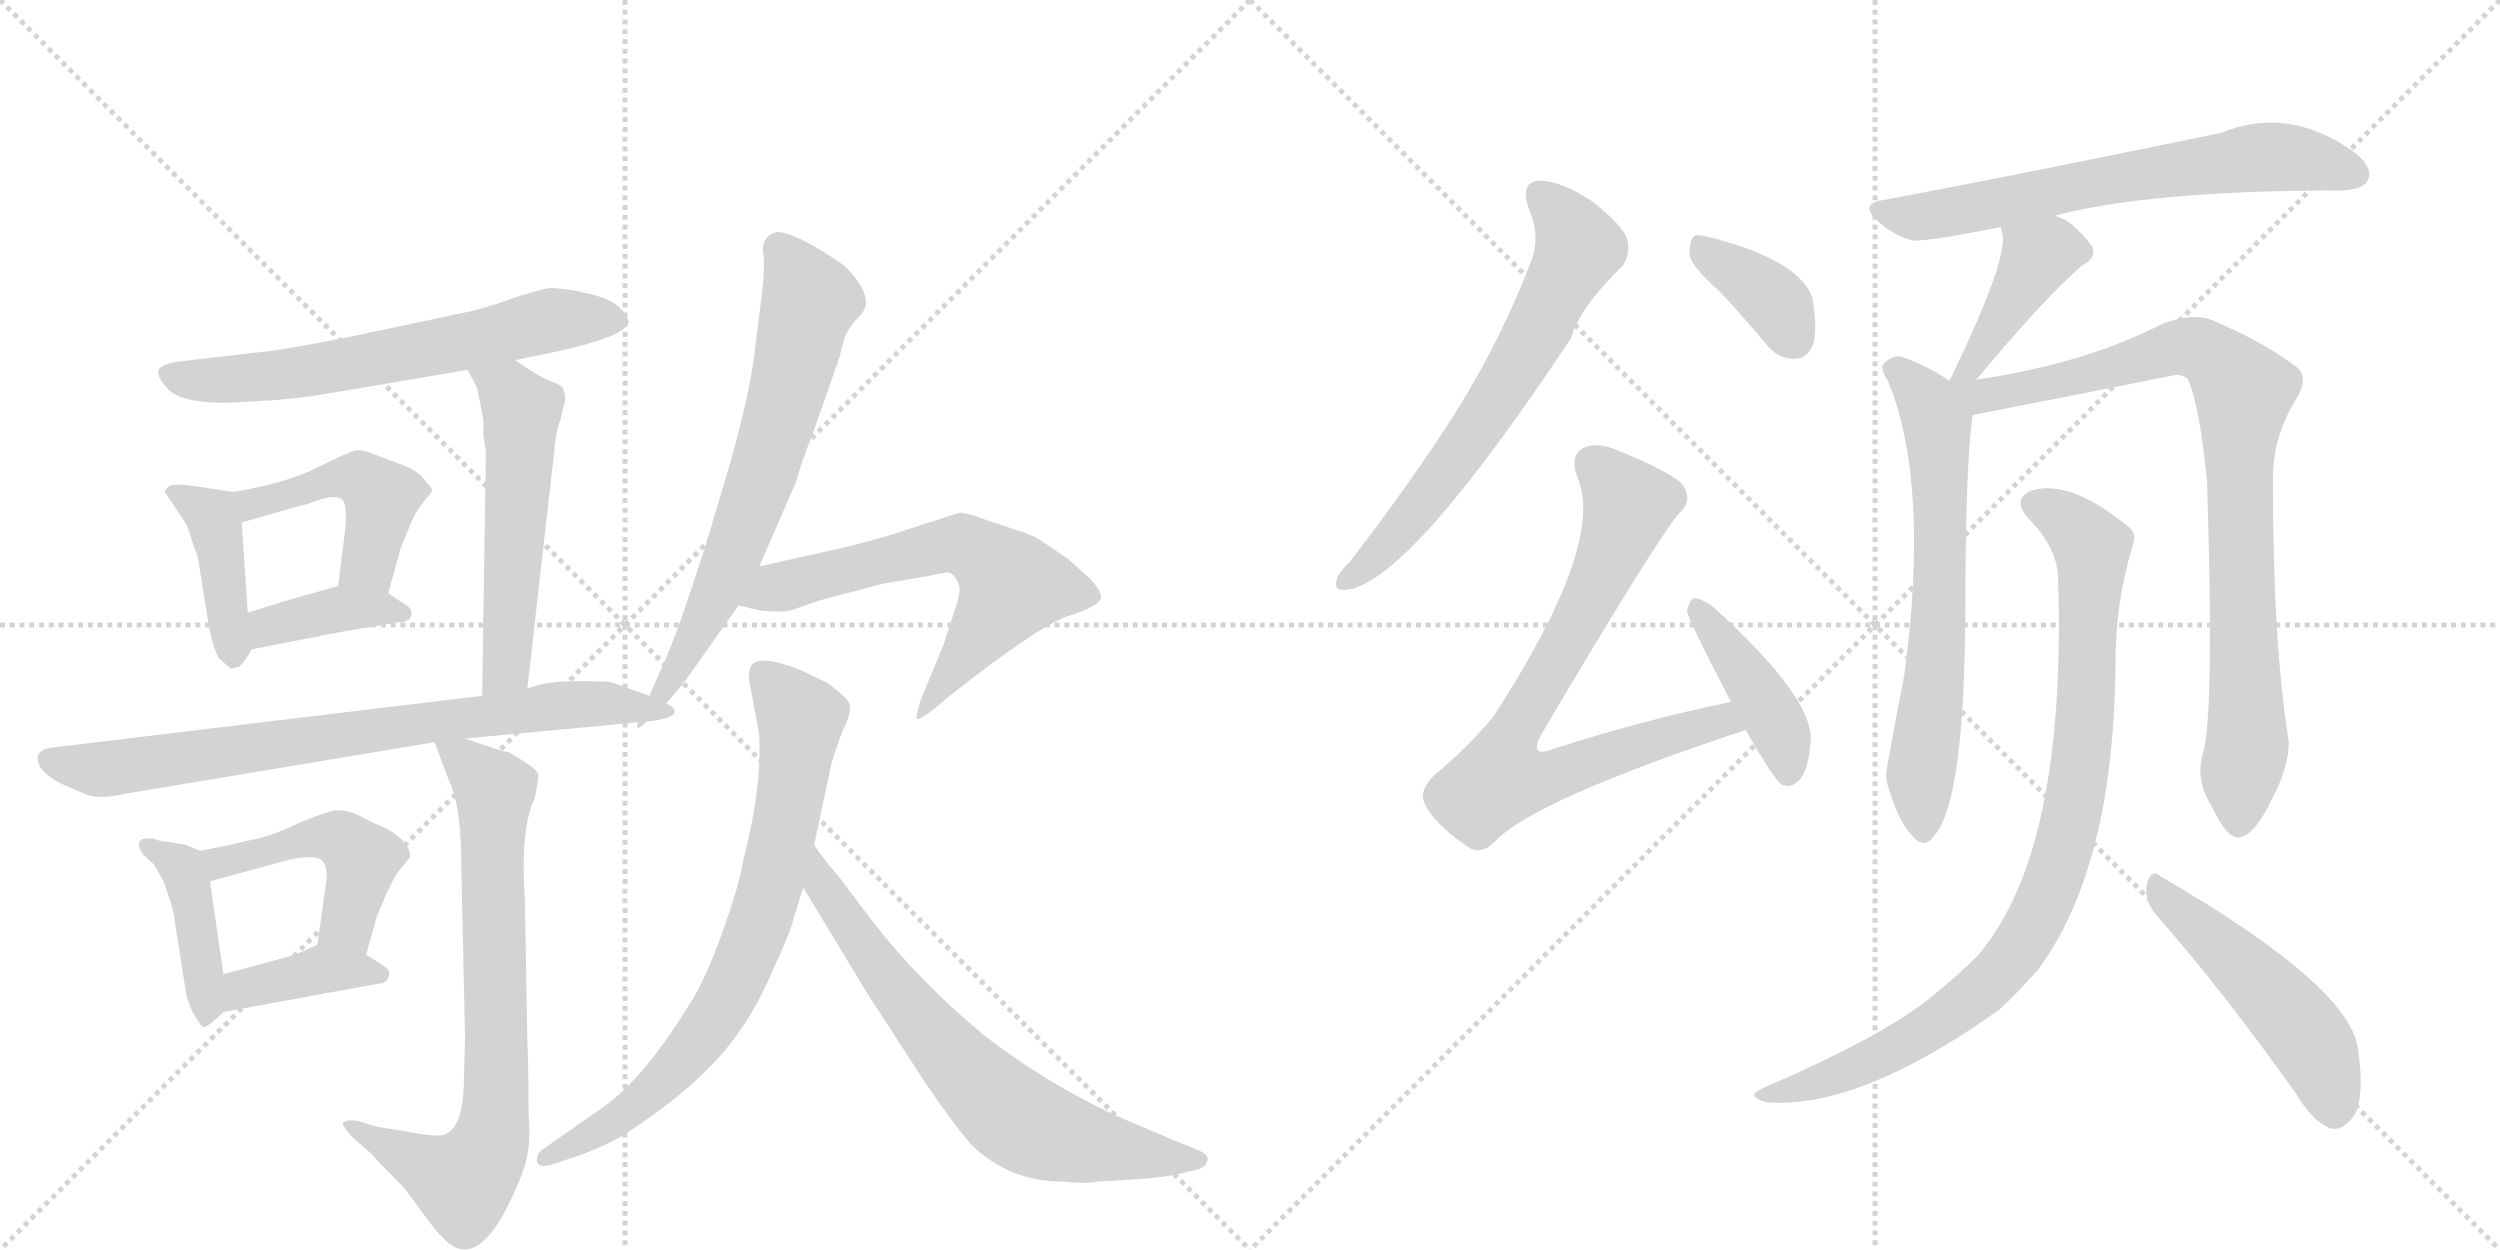 <svg version="1.1" viewBox="0 0 2048 1024" xmlns="http://www.w3.org/2000/svg">
  <g stroke="lightgray" stroke-dasharray="1,1" stroke-width="1" transform="scale(4, 4)">
    <line x1="0" y1="0" x2="256" y2="256"></line>
    <line x1="256" y1="0" x2="0" y2="256"></line>
    <line x1="128" y1="0" x2="128" y2="256"></line>
    <line x1="0" y1="128" x2="256" y2="128"></line>
    <line x1="256" y1="0" x2="512" y2="256"></line>
    <line x1="512" y1="0" x2="256" y2="256"></line>
    <line x1="384" y1="0" x2="384" y2="256"></line>
    <line x1="256" y1="128" x2="512" y2="128"></line>
  </g>
<g transform="scale(1, -1) translate(0, -850)">
   <style type="text/css">
    @keyframes keyframes0 {
      from {
       stroke: black;
       stroke-dashoffset: 634;
       stroke-width: 128;
       }
       67% {
       animation-timing-function: step-end;
       stroke: black;
       stroke-dashoffset: 0;
       stroke-width: 128;
       }
       to {
       stroke: black;
       stroke-width: 1024;
       }
       }
       #make-me-a-hanzi-animation-0 {
         animation: keyframes0 0.766s both;
         animation-delay: 0s;
         animation-timing-function: linear;
       }
    @keyframes keyframes1 {
      from {
       stroke: black;
       stroke-dashoffset: 409;
       stroke-width: 128;
       }
       57% {
       animation-timing-function: step-end;
       stroke: black;
       stroke-dashoffset: 0;
       stroke-width: 128;
       }
       to {
       stroke: black;
       stroke-width: 1024;
       }
       }
       #make-me-a-hanzi-animation-1 {
         animation: keyframes1 0.583s both;
         animation-delay: 0.766s;
         animation-timing-function: linear;
       }
    @keyframes keyframes2 {
      from {
       stroke: black;
       stroke-dashoffset: 455;
       stroke-width: 128;
       }
       60% {
       animation-timing-function: step-end;
       stroke: black;
       stroke-dashoffset: 0;
       stroke-width: 128;
       }
       to {
       stroke: black;
       stroke-width: 1024;
       }
       }
       #make-me-a-hanzi-animation-2 {
         animation: keyframes2 0.62s both;
         animation-delay: 1.349s;
         animation-timing-function: linear;
       }
    @keyframes keyframes3 {
      from {
       stroke: black;
       stroke-dashoffset: 380;
       stroke-width: 128;
       }
       55% {
       animation-timing-function: step-end;
       stroke: black;
       stroke-dashoffset: 0;
       stroke-width: 128;
       }
       to {
       stroke: black;
       stroke-width: 1024;
       }
       }
       #make-me-a-hanzi-animation-3 {
         animation: keyframes3 0.559s both;
         animation-delay: 1.969s;
         animation-timing-function: linear;
       }
    @keyframes keyframes4 {
      from {
       stroke: black;
       stroke-dashoffset: 537;
       stroke-width: 128;
       }
       64% {
       animation-timing-function: step-end;
       stroke: black;
       stroke-dashoffset: 0;
       stroke-width: 128;
       }
       to {
       stroke: black;
       stroke-width: 1024;
       }
       }
       #make-me-a-hanzi-animation-4 {
         animation: keyframes4 0.687s both;
         animation-delay: 2.528s;
         animation-timing-function: linear;
       }
    @keyframes keyframes5 {
      from {
       stroke: black;
       stroke-dashoffset: 745;
       stroke-width: 128;
       }
       71% {
       animation-timing-function: step-end;
       stroke: black;
       stroke-dashoffset: 0;
       stroke-width: 128;
       }
       to {
       stroke: black;
       stroke-width: 1024;
       }
       }
       #make-me-a-hanzi-animation-5 {
         animation: keyframes5 0.856s both;
         animation-delay: 3.215s;
         animation-timing-function: linear;
       }
    @keyframes keyframes6 {
      from {
       stroke: black;
       stroke-dashoffset: 415;
       stroke-width: 128;
       }
       57% {
       animation-timing-function: step-end;
       stroke: black;
       stroke-dashoffset: 0;
       stroke-width: 128;
       }
       to {
       stroke: black;
       stroke-width: 1024;
       }
       }
       #make-me-a-hanzi-animation-6 {
         animation: keyframes6 0.588s both;
         animation-delay: 4.072s;
         animation-timing-function: linear;
       }
    @keyframes keyframes7 {
      from {
       stroke: black;
       stroke-dashoffset: 467;
       stroke-width: 128;
       }
       60% {
       animation-timing-function: step-end;
       stroke: black;
       stroke-dashoffset: 0;
       stroke-width: 128;
       }
       to {
       stroke: black;
       stroke-width: 1024;
       }
       }
       #make-me-a-hanzi-animation-7 {
         animation: keyframes7 0.63s both;
         animation-delay: 4.659s;
         animation-timing-function: linear;
       }
    @keyframes keyframes8 {
      from {
       stroke: black;
       stroke-dashoffset: 385;
       stroke-width: 128;
       }
       56% {
       animation-timing-function: step-end;
       stroke: black;
       stroke-dashoffset: 0;
       stroke-width: 128;
       }
       to {
       stroke: black;
       stroke-width: 1024;
       }
       }
       #make-me-a-hanzi-animation-8 {
         animation: keyframes8 0.563s both;
         animation-delay: 5.289s;
         animation-timing-function: linear;
       }
    @keyframes keyframes9 {
      from {
       stroke: black;
       stroke-dashoffset: 741;
       stroke-width: 128;
       }
       71% {
       animation-timing-function: step-end;
       stroke: black;
       stroke-dashoffset: 0;
       stroke-width: 128;
       }
       to {
       stroke: black;
       stroke-width: 1024;
       }
       }
       #make-me-a-hanzi-animation-9 {
         animation: keyframes9 0.853s both;
         animation-delay: 5.853s;
         animation-timing-function: linear;
       }
    @keyframes keyframes10 {
      from {
       stroke: black;
       stroke-dashoffset: 671;
       stroke-width: 128;
       }
       69% {
       animation-timing-function: step-end;
       stroke: black;
       stroke-dashoffset: 0;
       stroke-width: 128;
       }
       to {
       stroke: black;
       stroke-width: 1024;
       }
       }
       #make-me-a-hanzi-animation-10 {
         animation: keyframes10 0.796s both;
         animation-delay: 6.706s;
         animation-timing-function: linear;
       }
    @keyframes keyframes11 {
      from {
       stroke: black;
       stroke-dashoffset: 616;
       stroke-width: 128;
       }
       67% {
       animation-timing-function: step-end;
       stroke: black;
       stroke-dashoffset: 0;
       stroke-width: 128;
       }
       to {
       stroke: black;
       stroke-width: 1024;
       }
       }
       #make-me-a-hanzi-animation-11 {
         animation: keyframes11 0.751s both;
         animation-delay: 7.502s;
         animation-timing-function: linear;
       }
    @keyframes keyframes12 {
      from {
       stroke: black;
       stroke-dashoffset: 744;
       stroke-width: 128;
       }
       71% {
       animation-timing-function: step-end;
       stroke: black;
       stroke-dashoffset: 0;
       stroke-width: 128;
       }
       to {
       stroke: black;
       stroke-width: 1024;
       }
       }
       #make-me-a-hanzi-animation-12 {
         animation: keyframes12 0.855s both;
         animation-delay: 8.253s;
         animation-timing-function: linear;
       }
    @keyframes keyframes13 {
      from {
       stroke: black;
       stroke-dashoffset: 680;
       stroke-width: 128;
       }
       69% {
       animation-timing-function: step-end;
       stroke: black;
       stroke-dashoffset: 0;
       stroke-width: 128;
       }
       to {
       stroke: black;
       stroke-width: 1024;
       }
       }
       #make-me-a-hanzi-animation-13 {
         animation: keyframes13 0.803s both;
         animation-delay: 9.109s;
         animation-timing-function: linear;
       }
    @keyframes keyframes14 {
      from {
       stroke: black;
       stroke-dashoffset: 645;
       stroke-width: 128;
       }
       68% {
       animation-timing-function: step-end;
       stroke: black;
       stroke-dashoffset: 0;
       stroke-width: 128;
       }
       to {
       stroke: black;
       stroke-width: 1024;
       }
       }
       #make-me-a-hanzi-animation-14 {
         animation: keyframes14 0.775s both;
         animation-delay: 9.912s;
         animation-timing-function: linear;
       }
    @keyframes keyframes15 {
      from {
       stroke: black;
       stroke-dashoffset: 368;
       stroke-width: 128;
       }
       55% {
       animation-timing-function: step-end;
       stroke: black;
       stroke-dashoffset: 0;
       stroke-width: 128;
       }
       to {
       stroke: black;
       stroke-width: 1024;
       }
       }
       #make-me-a-hanzi-animation-15 {
         animation: keyframes15 0.549s both;
         animation-delay: 10.687s;
         animation-timing-function: linear;
       }
    @keyframes keyframes16 {
      from {
       stroke: black;
       stroke-dashoffset: 746;
       stroke-width: 128;
       }
       71% {
       animation-timing-function: step-end;
       stroke: black;
       stroke-dashoffset: 0;
       stroke-width: 128;
       }
       to {
       stroke: black;
       stroke-width: 1024;
       }
       }
       #make-me-a-hanzi-animation-16 {
         animation: keyframes16 0.857s both;
         animation-delay: 11.236s;
         animation-timing-function: linear;
       }
    @keyframes keyframes17 {
      from {
       stroke: black;
       stroke-dashoffset: 412;
       stroke-width: 128;
       }
       57% {
       animation-timing-function: step-end;
       stroke: black;
       stroke-dashoffset: 0;
       stroke-width: 128;
       }
       to {
       stroke: black;
       stroke-width: 1024;
       }
       }
       #make-me-a-hanzi-animation-17 {
         animation: keyframes17 0.585s both;
         animation-delay: 12.093s;
         animation-timing-function: linear;
       }
    @keyframes keyframes18 {
      from {
       stroke: black;
       stroke-dashoffset: 652;
       stroke-width: 128;
       }
       68% {
       animation-timing-function: step-end;
       stroke: black;
       stroke-dashoffset: 0;
       stroke-width: 128;
       }
       to {
       stroke: black;
       stroke-width: 1024;
       }
       }
       #make-me-a-hanzi-animation-18 {
         animation: keyframes18 0.781s both;
         animation-delay: 12.679s;
         animation-timing-function: linear;
       }
    @keyframes keyframes19 {
      from {
       stroke: black;
       stroke-dashoffset: 397;
       stroke-width: 128;
       }
       56% {
       animation-timing-function: step-end;
       stroke: black;
       stroke-dashoffset: 0;
       stroke-width: 128;
       }
       to {
       stroke: black;
       stroke-width: 1024;
       }
       }
       #make-me-a-hanzi-animation-19 {
         animation: keyframes19 0.573s both;
         animation-delay: 13.459s;
         animation-timing-function: linear;
       }
    @keyframes keyframes20 {
      from {
       stroke: black;
       stroke-dashoffset: 646;
       stroke-width: 128;
       }
       68% {
       animation-timing-function: step-end;
       stroke: black;
       stroke-dashoffset: 0;
       stroke-width: 128;
       }
       to {
       stroke: black;
       stroke-width: 1024;
       }
       }
       #make-me-a-hanzi-animation-20 {
         animation: keyframes20 0.776s both;
         animation-delay: 14.032s;
         animation-timing-function: linear;
       }
    @keyframes keyframes21 {
      from {
       stroke: black;
       stroke-dashoffset: 868;
       stroke-width: 128;
       }
       74% {
       animation-timing-function: step-end;
       stroke: black;
       stroke-dashoffset: 0;
       stroke-width: 128;
       }
       to {
       stroke: black;
       stroke-width: 1024;
       }
       }
       #make-me-a-hanzi-animation-21 {
         animation: keyframes21 0.956s both;
         animation-delay: 14.808s;
         animation-timing-function: linear;
       }
    @keyframes keyframes22 {
      from {
       stroke: black;
       stroke-dashoffset: 899;
       stroke-width: 128;
       }
       75% {
       animation-timing-function: step-end;
       stroke: black;
       stroke-dashoffset: 0;
       stroke-width: 128;
       }
       to {
       stroke: black;
       stroke-width: 1024;
       }
       }
       #make-me-a-hanzi-animation-22 {
         animation: keyframes22 0.982s both;
         animation-delay: 15.764s;
         animation-timing-function: linear;
       }
    @keyframes keyframes23 {
      from {
       stroke: black;
       stroke-dashoffset: 491;
       stroke-width: 128;
       }
       62% {
       animation-timing-function: step-end;
       stroke: black;
       stroke-dashoffset: 0;
       stroke-width: 128;
       }
       to {
       stroke: black;
       stroke-width: 1024;
       }
       }
       #make-me-a-hanzi-animation-23 {
         animation: keyframes23 0.65s both;
         animation-delay: 16.746s;
         animation-timing-function: linear;
       }
</style>
<path d="M 422 555 L 456 562 Q 515 575 515 587 L 512 593 Q 505 604 484 609 Q 464 614 450 614 Q 439 612 418 605 Q 397 597 376 593 L 291 575 Q 232 563 208 561 L 148 554 Q 132 552 130 547 Q 128 541 138 531 Q 148 520 185 520 L 222 522 Q 249 524 271 528 L 383 547 L 422 555 Z" fill="lightgray"></path> 
<path d="M 191 447 L 158 452 Q 144 454 139 452 Q 135 449 135 447 L 153 420 L 157 408 Q 158 404 162 394 L 171 338 Q 174 321 179 311 L 187 304 Q 188 301 196 304 Q 201 308 206 318 C 207 320 205 318 203 348 L 198 422 C 196 446 196 446 191 447 Z" fill="lightgray"></path> 
<path d="M 330 469 L 306 478 Q 297 482 291 481 Q 286 480 260 467 Q 234 454 191 447 C 161 442 169 414 198 422 L 247 436 Q 249 436 263 441 Q 277 445 281 440 Q 285 434 282 410 L 277 370 C 273 340 310 335 318 364 L 328 400 L 336 420 Q 340 430 347 439 Q 355 448 354 449 Q 354 450 347 458 Q 341 465 330 469 Z" fill="lightgray"></path> 
<path d="M 206 318 L 252 327 Q 292 335 302 336 L 324 340 Q 336 340 337 346 Q 338 352 330 356 L 318 364 C 299 376 299 376 277 370 L 256 364 Q 243 361 203 348 C 174 339 177 312 206 318 Z" fill="lightgray"></path> 
<path d="M 396 493 L 398 480 L 395 280 C 395 250 429 256 432 286 L 454 480 Q 455 495 459 506 L 463 522 Q 463 527 462 529 Q 462 534 453 537 Q 445 539 422 555 C 397 572 369 573 383 547 L 391 532 L 396 506 L 396 493 Z" fill="lightgray"></path> 
<path d="M 395 280 L 46 238 Q 33 237 31 231 Q 29 219 50 208 L 71 199 Q 82 195 104 200 L 356 242 L 381 245 L 530 259 C 560 262 560 270 532 280 L 501 291 Q 499 292 473 292 Q 447 292 432 286 L 395 280 Z" fill="lightgray"></path> 
<path d="M 164 153 L 152 158 L 140 160 Q 129 161 126 163 Q 115 164 114 160 Q 113 156 117 150 L 126 142 L 134 128 Q 140 111 142 103 L 152 39 Q 154 27 159 19 Q 164 10 166 9 Q 169 7 183 21 C 187 25 187 25 183 52 L 172 128 C 169 151 169 151 164 153 Z" fill="lightgray"></path> 
<path d="M 328 138 L 336 148 Q 336 161 315 172 Q 307 175 296 181 Q 285 187 274 186 Q 264 184 243 175 Q 223 165 206 162 Q 190 158 164 153 C 135 147 143 120 172 128 L 238 146 Q 259 150 264 145 Q 269 139 267 126 L 260 76 C 256 46 292 39 300 68 L 309 100 Q 322 132 328 138 Z" fill="lightgray"></path> 
<path d="M 183 21 L 309 44 Q 316 44 318 49 Q 321 55 314 59 L 300 68 C 276 83 276 83 260 76 L 242 68 Q 210 59 183 52 C 154 44 153 16 183 21 Z" fill="lightgray"></path> 
<path d="M 356 242 L 368 210 Q 378 191 378 135 L 381 -1 L 380 -34 Q 380 -76 362 -80 Q 355 -81 333 -77 L 309 -73 L 292 -68 Q 283 -67 281 -70 Q 280 -72 288 -81 L 304 -95 Q 310 -102 331 -123 L 348 -146 Q 359 -161 362 -163 Q 388 -193 416 -138 Q 427 -116 431 -101 Q 435 -86 433 -62 Q 433 -20 432 -3 L 430 113 Q 426 171 438 196 Q 442 215 441 216 Q 438 222 416 234 Q 412 234 381 245 C 353 255 351 255 356 242 Z" fill="lightgray"></path> 
<path d="M 530 259 L 545 273 Q 561 291 564 296 L 605 354 L 622 386 L 652 455 Q 655 467 668 501 L 688 558 Q 689 564 692 574 Q 696 583 705 592 Q 718 606 692 632 Q 680 641 662 651 Q 645 660 636 660 Q 624 656 625 644 Q 627 632 624 608 L 619 568 Q 615 528 595 460 L 578 403 Q 554 328 543 305 L 532 280 C 520 253 518 248 530 259 Z" fill="lightgray"></path> 
<path d="M 605 354 L 622 350 Q 639 348 648 350 L 671 358 L 724 372 L 760 378 Q 773 381 777 381 Q 782 380 785 372 Q 788 368 783 353 L 773 322 L 754 276 Q 750 262 751 261 Q 753 260 765 269 L 778 280 Q 849 336 874 345 Q 900 353 902 360 Q 903 365 893 376 L 875 392 L 856 405 Q 846 412 835 415 L 808 424 Q 792 430 786 430 L 724 410 L 698 403 L 622 386 C 593 379 576 361 605 354 Z" fill="lightgray"></path> 
<path d="M 615 286 L 622 248 Q 624 203 609 146 Q 606 126 592 87 Q 578 47 564 26 Q 527 -34 494 -57 L 444 -92 Q 439 -96 440 -102 Q 442 -107 452 -104 L 473 -97 Q 493 -90 509 -81 Q 573 -40 602 0 Q 620 24 633 55 Q 647 85 650 97 L 658 123 L 667 158 L 681 224 Q 685 238 691 253 Q 698 267 696 273 Q 694 279 677 291 L 656 301 Q 621 315 615 304 Q 612 296 615 286 Z" fill="lightgray"></path> 
<path d="M 658 123 L 710 37 L 756 -34 Q 781 -71 796 -88 Q 827 -118 871 -118 Q 887 -120 899 -118 L 932 -116 Q 956 -114 964 -112 L 981 -108 Q 988 -106 989 -101 Q 991 -96 981 -92 L 959 -83 Q 916 -65 906 -60 Q 854 -35 806 2 Q 753 46 715 95 L 687 132 Q 670 152 667 158 C 650 183 642 149 658 123 Z" fill="lightgray"></path> 
<path d="M 1252 680 Q 1262 658 1255 638 Q 1231 574 1193 513 Q 1156 455 1106 390 Q 1096 380 1095 375 Q 1092 365 1104 367 Q 1155 374 1287 573 Q 1294 598 1329 632 Q 1336 642 1333 654 Q 1329 666 1303 686 Q 1278 702 1261 702 Q 1245 701 1252 680 Z" fill="lightgray"></path> 
<path d="M 1408 612 Q 1426 593 1446 569 Q 1456 556 1470 556 Q 1480 556 1485 567 Q 1489 579 1485 605 Q 1476 635 1407 654 Q 1394 658 1388 657 Q 1384 653 1384 642 Q 1385 632 1408 612 Z" fill="lightgray"></path> 
<path d="M 1418 275 Q 1345 260 1271 236 Q 1264 233 1260 235 Q 1257 239 1263 249 Q 1354 403 1375 429 Q 1387 439 1379 452 Q 1372 462 1323 482 Q 1307 488 1297 483 Q 1285 476 1293 457 Q 1314 403 1224 264 Q 1205 240 1175 215 Q 1162 202 1167 192 Q 1174 176 1200 158 Q 1212 148 1224 160 Q 1255 194 1430 252 C 1458 262 1447 281 1418 275 Z" fill="lightgray"></path> 
<path d="M 1430 252 Q 1454 210 1460 207 Q 1467 204 1474 211 Q 1481 218 1483 240 Q 1489 276 1402 354 Q 1393 360 1388 360 Q 1384 359 1382 350 Q 1381 346 1418 275 L 1430 252 Z" fill="lightgray"></path> 
<path d="M 1682 673 Q 1760 694 1919 694 Q 1937 695 1940 703 Q 1944 713 1929 725 Q 1875 764 1819 741 Q 1629 702 1542 686 Q 1523 683 1538 669 Q 1551 657 1567 653 Q 1579 652 1639 664 L 1682 673 Z" fill="lightgray"></path> 
<path d="M 1619 539 Q 1674 605 1705 632 Q 1718 639 1714 648 Q 1696 672 1682 673 C 1653 680 1634 684 1639 664 Q 1639 663 1640 660 Q 1647 641 1597 538 C 1584 511 1600 516 1619 539 Z" fill="lightgray"></path> 
<path d="M 1597 538 Q 1578 551 1557 558 Q 1550 559 1543 552 Q 1540 548 1547 537 Q 1581 453 1560 297 Q 1545 219 1545 215 Q 1545 212 1546 208 Q 1555 177 1566 166 Q 1576 153 1585 166 Q 1609 194 1610 346 Q 1610 469 1616 510 C 1618 525 1618 525 1597 538 Z" fill="lightgray"></path> 
<path d="M 1805 234 Q 1798 212 1811 191 Q 1824 163 1834 164 Q 1847 165 1862 197 Q 1875 222 1875 242 Q 1862 324 1862 454 Q 1861 491 1881 523 Q 1891 539 1883 548 Q 1855 570 1809 589 Q 1794 593 1772 585 Q 1708 552 1619 539 C 1589 534 1570 501 1616 510 Q 1698 526 1783 543 Q 1787 543 1792 540 Q 1802 518 1808 455 Q 1814 269 1805 234 Z" fill="lightgray"></path> 
<path d="M 1686 375 Q 1693 152 1620 67 Q 1602 49 1578 30 Q 1539 0 1452 -38 Q 1442 -42 1438 -45 Q 1434 -49 1447 -53 Q 1523 -59 1638 23 Q 1654 38 1669 55 Q 1732 139 1733 308 Q 1733 356 1747 403 Q 1751 413 1743 419 Q 1695 458 1664 448 Q 1648 441 1661 426 Q 1686 401 1686 375 Z" fill="lightgray"></path> 
<path d="M 1765 102 Q 1819 41 1881 -46 Q 1894 -68 1908 -74 Q 1917 -77 1925 -68 Q 1938 -56 1932 -12 Q 1929 40 1770 132 Q 1763 139 1759 127 Q 1756 114 1765 102 Z" fill="lightgray"></path> 
      <clipPath id="make-me-a-hanzi-clip-0">
      <path d="M 422 555 L 456 562 Q 515 575 515 587 L 512 593 Q 505 604 484 609 Q 464 614 450 614 Q 439 612 418 605 Q 397 597 376 593 L 291 575 Q 232 563 208 561 L 148 554 Q 132 552 130 547 Q 128 541 138 531 Q 148 520 185 520 L 222 522 Q 249 524 271 528 L 383 547 L 422 555 Z" fill="lightgray"></path>
      </clipPath>
      <path clip-path="url(#make-me-a-hanzi-clip-0)" d="M 136 544 L 164 538 L 215 541 L 372 568 L 451 588 L 508 587 " fill="none" id="make-me-a-hanzi-animation-0" stroke-dasharray="506 1012" stroke-linecap="round"></path>

      <clipPath id="make-me-a-hanzi-clip-1">
      <path d="M 191 447 L 158 452 Q 144 454 139 452 Q 135 449 135 447 L 153 420 L 157 408 Q 158 404 162 394 L 171 338 Q 174 321 179 311 L 187 304 Q 188 301 196 304 Q 201 308 206 318 C 207 320 205 318 203 348 L 198 422 C 196 446 196 446 191 447 Z" fill="lightgray"></path>
      </clipPath>
      <path clip-path="url(#make-me-a-hanzi-clip-1)" d="M 142 445 L 174 428 L 192 313 " fill="none" id="make-me-a-hanzi-animation-1" stroke-dasharray="281 562" stroke-linecap="round"></path>

      <clipPath id="make-me-a-hanzi-clip-2">
      <path d="M 330 469 L 306 478 Q 297 482 291 481 Q 286 480 260 467 Q 234 454 191 447 C 161 442 169 414 198 422 L 247 436 Q 249 436 263 441 Q 277 445 281 440 Q 285 434 282 410 L 277 370 C 273 340 310 335 318 364 L 328 400 L 336 420 Q 340 430 347 439 Q 355 448 354 449 Q 354 450 347 458 Q 341 465 330 469 Z" fill="lightgray"></path>
      </clipPath>
      <path clip-path="url(#make-me-a-hanzi-clip-2)" d="M 202 430 L 207 438 L 273 459 L 303 453 L 312 443 L 310 425 L 300 387 L 285 376 " fill="none" id="make-me-a-hanzi-animation-2" stroke-dasharray="327 654" stroke-linecap="round"></path>

      <clipPath id="make-me-a-hanzi-clip-3">
      <path d="M 206 318 L 252 327 Q 292 335 302 336 L 324 340 Q 336 340 337 346 Q 338 352 330 356 L 318 364 C 299 376 299 376 277 370 L 256 364 Q 243 361 203 348 C 174 339 177 312 206 318 Z" fill="lightgray"></path>
      </clipPath>
      <path clip-path="url(#make-me-a-hanzi-clip-3)" d="M 212 326 L 220 337 L 281 352 L 328 347 " fill="none" id="make-me-a-hanzi-animation-3" stroke-dasharray="252 504" stroke-linecap="round"></path>

      <clipPath id="make-me-a-hanzi-clip-4">
      <path d="M 396 493 L 398 480 L 395 280 C 395 250 429 256 432 286 L 454 480 Q 455 495 459 506 L 463 522 Q 463 527 462 529 Q 462 534 453 537 Q 445 539 422 555 C 397 572 369 573 383 547 L 391 532 L 396 506 L 396 493 Z" fill="lightgray"></path>
      </clipPath>
      <path clip-path="url(#make-me-a-hanzi-clip-4)" d="M 390 546 L 417 528 L 428 513 L 416 311 L 400 288 " fill="none" id="make-me-a-hanzi-animation-4" stroke-dasharray="409 818" stroke-linecap="round"></path>

      <clipPath id="make-me-a-hanzi-clip-5">
      <path d="M 395 280 L 46 238 Q 33 237 31 231 Q 29 219 50 208 L 71 199 Q 82 195 104 200 L 356 242 L 381 245 L 530 259 C 560 262 560 270 532 280 L 501 291 Q 499 292 473 292 Q 447 292 432 286 L 395 280 Z" fill="lightgray"></path>
      </clipPath>
      <path clip-path="url(#make-me-a-hanzi-clip-5)" d="M 40 227 L 84 220 L 453 272 L 525 275 " fill="none" id="make-me-a-hanzi-animation-5" stroke-dasharray="617 1234" stroke-linecap="round"></path>

      <clipPath id="make-me-a-hanzi-clip-6">
      <path d="M 164 153 L 152 158 L 140 160 Q 129 161 126 163 Q 115 164 114 160 Q 113 156 117 150 L 126 142 L 134 128 Q 140 111 142 103 L 152 39 Q 154 27 159 19 Q 164 10 166 9 Q 169 7 183 21 C 187 25 187 25 183 52 L 172 128 C 169 151 169 151 164 153 Z" fill="lightgray"></path>
      </clipPath>
      <path clip-path="url(#make-me-a-hanzi-clip-6)" d="M 121 157 L 149 139 L 157 118 L 171 24 L 167 17 " fill="none" id="make-me-a-hanzi-animation-6" stroke-dasharray="287 574" stroke-linecap="round"></path>

      <clipPath id="make-me-a-hanzi-clip-7">
      <path d="M 328 138 L 336 148 Q 336 161 315 172 Q 307 175 296 181 Q 285 187 274 186 Q 264 184 243 175 Q 223 165 206 162 Q 190 158 164 153 C 135 147 143 120 172 128 L 238 146 Q 259 150 264 145 Q 269 139 267 126 L 260 76 C 256 46 292 39 300 68 L 309 100 Q 322 132 328 138 Z" fill="lightgray"></path>
      </clipPath>
      <path clip-path="url(#make-me-a-hanzi-clip-7)" d="M 173 149 L 180 143 L 255 164 L 282 161 L 297 147 L 284 93 L 295 75 " fill="none" id="make-me-a-hanzi-animation-7" stroke-dasharray="339 678" stroke-linecap="round"></path>

      <clipPath id="make-me-a-hanzi-clip-8">
      <path d="M 183 21 L 309 44 Q 316 44 318 49 Q 321 55 314 59 L 300 68 C 276 83 276 83 260 76 L 242 68 Q 210 59 183 52 C 154 44 153 16 183 21 Z" fill="lightgray"></path>
      </clipPath>
      <path clip-path="url(#make-me-a-hanzi-clip-8)" d="M 189 29 L 199 40 L 263 56 L 311 52 " fill="none" id="make-me-a-hanzi-animation-8" stroke-dasharray="257 514" stroke-linecap="round"></path>

      <clipPath id="make-me-a-hanzi-clip-9">
      <path d="M 356 242 L 368 210 Q 378 191 378 135 L 381 -1 L 380 -34 Q 380 -76 362 -80 Q 355 -81 333 -77 L 309 -73 L 292 -68 Q 283 -67 281 -70 Q 280 -72 288 -81 L 304 -95 Q 310 -102 331 -123 L 348 -146 Q 359 -161 362 -163 Q 388 -193 416 -138 Q 427 -116 431 -101 Q 435 -86 433 -62 Q 433 -20 432 -3 L 430 113 Q 426 171 438 196 Q 442 215 441 216 Q 438 222 416 234 Q 412 234 381 245 C 353 255 351 255 356 242 Z" fill="lightgray"></path>
      </clipPath>
      <path clip-path="url(#make-me-a-hanzi-clip-9)" d="M 363 238 L 405 202 L 403 -82 L 379 -118 L 287 -74 " fill="none" id="make-me-a-hanzi-animation-9" stroke-dasharray="613 1226" stroke-linecap="round"></path>

      <clipPath id="make-me-a-hanzi-clip-10">
      <path d="M 530 259 L 545 273 Q 561 291 564 296 L 605 354 L 622 386 L 652 455 Q 655 467 668 501 L 688 558 Q 689 564 692 574 Q 696 583 705 592 Q 718 606 692 632 Q 680 641 662 651 Q 645 660 636 660 Q 624 656 625 644 Q 627 632 624 608 L 619 568 Q 615 528 595 460 L 578 403 Q 554 328 543 305 L 532 280 C 520 253 518 248 530 259 Z" fill="lightgray"></path>
      </clipPath>
      <path clip-path="url(#make-me-a-hanzi-clip-10)" d="M 639 646 L 663 604 L 638 503 L 585 359 L 532 264 " fill="none" id="make-me-a-hanzi-animation-10" stroke-dasharray="543 1086" stroke-linecap="round"></path>

      <clipPath id="make-me-a-hanzi-clip-11">
      <path d="M 605 354 L 622 350 Q 639 348 648 350 L 671 358 L 724 372 L 760 378 Q 773 381 777 381 Q 782 380 785 372 Q 788 368 783 353 L 773 322 L 754 276 Q 750 262 751 261 Q 753 260 765 269 L 778 280 Q 849 336 874 345 Q 900 353 902 360 Q 903 365 893 376 L 875 392 L 856 405 Q 846 412 835 415 L 808 424 Q 792 430 786 430 L 724 410 L 698 403 L 622 386 C 593 379 576 361 605 354 Z" fill="lightgray"></path>
      </clipPath>
      <path clip-path="url(#make-me-a-hanzi-clip-11)" d="M 610 358 L 709 388 L 774 403 L 793 402 L 829 371 L 758 270 " fill="none" id="make-me-a-hanzi-animation-11" stroke-dasharray="488 976" stroke-linecap="round"></path>

      <clipPath id="make-me-a-hanzi-clip-12">
      <path d="M 615 286 L 622 248 Q 624 203 609 146 Q 606 126 592 87 Q 578 47 564 26 Q 527 -34 494 -57 L 444 -92 Q 439 -96 440 -102 Q 442 -107 452 -104 L 473 -97 Q 493 -90 509 -81 Q 573 -40 602 0 Q 620 24 633 55 Q 647 85 650 97 L 658 123 L 667 158 L 681 224 Q 685 238 691 253 Q 698 267 696 273 Q 694 279 677 291 L 656 301 Q 621 315 615 304 Q 612 296 615 286 Z" fill="lightgray"></path>
      </clipPath>
      <path clip-path="url(#make-me-a-hanzi-clip-12)" d="M 624 298 L 656 258 L 640 159 L 615 74 L 587 18 L 547 -32 L 508 -65 L 447 -99 " fill="none" id="make-me-a-hanzi-animation-12" stroke-dasharray="616 1232" stroke-linecap="round"></path>

      <clipPath id="make-me-a-hanzi-clip-13">
      <path d="M 658 123 L 710 37 L 756 -34 Q 781 -71 796 -88 Q 827 -118 871 -118 Q 887 -120 899 -118 L 932 -116 Q 956 -114 964 -112 L 981 -108 Q 988 -106 989 -101 Q 991 -96 981 -92 L 959 -83 Q 916 -65 906 -60 Q 854 -35 806 2 Q 753 46 715 95 L 687 132 Q 670 152 667 158 C 650 183 642 149 658 123 Z" fill="lightgray"></path>
      </clipPath>
      <path clip-path="url(#make-me-a-hanzi-clip-13)" d="M 671 146 L 674 124 L 723 53 L 823 -59 L 849 -75 L 890 -88 L 981 -100 " fill="none" id="make-me-a-hanzi-animation-13" stroke-dasharray="552 1104" stroke-linecap="round"></path>

      <clipPath id="make-me-a-hanzi-clip-14">
      <path d="M 1252 680 Q 1262 658 1255 638 Q 1231 574 1193 513 Q 1156 455 1106 390 Q 1096 380 1095 375 Q 1092 365 1104 367 Q 1155 374 1287 573 Q 1294 598 1329 632 Q 1336 642 1333 654 Q 1329 666 1303 686 Q 1278 702 1261 702 Q 1245 701 1252 680 Z" fill="lightgray"></path>
      </clipPath>
      <path clip-path="url(#make-me-a-hanzi-clip-14)" d="M 1262 689 L 1283 669 L 1294 647 L 1259 576 L 1177 452 L 1126 393 L 1103 375 " fill="none" id="make-me-a-hanzi-animation-14" stroke-dasharray="517 1034" stroke-linecap="round"></path>

      <clipPath id="make-me-a-hanzi-clip-15">
      <path d="M 1408 612 Q 1426 593 1446 569 Q 1456 556 1470 556 Q 1480 556 1485 567 Q 1489 579 1485 605 Q 1476 635 1407 654 Q 1394 658 1388 657 Q 1384 653 1384 642 Q 1385 632 1408 612 Z" fill="lightgray"></path>
      </clipPath>
      <path clip-path="url(#make-me-a-hanzi-clip-15)" d="M 1392 648 L 1442 614 L 1458 598 L 1470 572 " fill="none" id="make-me-a-hanzi-animation-15" stroke-dasharray="240 480" stroke-linecap="round"></path>

      <clipPath id="make-me-a-hanzi-clip-16">
      <path d="M 1418 275 Q 1345 260 1271 236 Q 1264 233 1260 235 Q 1257 239 1263 249 Q 1354 403 1375 429 Q 1387 439 1379 452 Q 1372 462 1323 482 Q 1307 488 1297 483 Q 1285 476 1293 457 Q 1314 403 1224 264 Q 1205 240 1175 215 Q 1162 202 1167 192 Q 1174 176 1200 158 Q 1212 148 1224 160 Q 1255 194 1430 252 C 1458 262 1447 281 1418 275 Z" fill="lightgray"></path>
      </clipPath>
      <path clip-path="url(#make-me-a-hanzi-clip-16)" d="M 1306 470 L 1334 437 L 1328 416 L 1287 328 L 1247 264 L 1229 212 L 1269 213 L 1399 257 L 1410 259 L 1417 253 " fill="none" id="make-me-a-hanzi-animation-16" stroke-dasharray="618 1236" stroke-linecap="round"></path>

      <clipPath id="make-me-a-hanzi-clip-17">
      <path d="M 1430 252 Q 1454 210 1460 207 Q 1467 204 1474 211 Q 1481 218 1483 240 Q 1489 276 1402 354 Q 1393 360 1388 360 Q 1384 359 1382 350 Q 1381 346 1418 275 L 1430 252 Z" fill="lightgray"></path>
      </clipPath>
      <path clip-path="url(#make-me-a-hanzi-clip-17)" d="M 1392 351 L 1453 263 L 1465 216 " fill="none" id="make-me-a-hanzi-animation-17" stroke-dasharray="284 568" stroke-linecap="round"></path>

      <clipPath id="make-me-a-hanzi-clip-18">
      <path d="M 1682 673 Q 1760 694 1919 694 Q 1937 695 1940 703 Q 1944 713 1929 725 Q 1875 764 1819 741 Q 1629 702 1542 686 Q 1523 683 1538 669 Q 1551 657 1567 653 Q 1579 652 1639 664 L 1682 673 Z" fill="lightgray"></path>
      </clipPath>
      <path clip-path="url(#make-me-a-hanzi-clip-18)" d="M 1540 678 L 1589 674 L 1753 708 L 1859 722 L 1930 708 " fill="none" id="make-me-a-hanzi-animation-18" stroke-dasharray="524 1048" stroke-linecap="round"></path>

      <clipPath id="make-me-a-hanzi-clip-19">
      <path d="M 1619 539 Q 1674 605 1705 632 Q 1718 639 1714 648 Q 1696 672 1682 673 C 1653 680 1634 684 1639 664 Q 1639 663 1640 660 Q 1647 641 1597 538 C 1584 511 1600 516 1619 539 Z" fill="lightgray"></path>
      </clipPath>
      <path clip-path="url(#make-me-a-hanzi-clip-19)" d="M 1702 644 L 1679 646 L 1667 637 L 1613 549 " fill="none" id="make-me-a-hanzi-animation-19" stroke-dasharray="269 538" stroke-linecap="round"></path>

      <clipPath id="make-me-a-hanzi-clip-20">
      <path d="M 1597 538 Q 1578 551 1557 558 Q 1550 559 1543 552 Q 1540 548 1547 537 Q 1581 453 1560 297 Q 1545 219 1545 215 Q 1545 212 1546 208 Q 1555 177 1566 166 Q 1576 153 1585 166 Q 1609 194 1610 346 Q 1610 469 1616 510 C 1618 525 1618 525 1597 538 Z" fill="lightgray"></path>
      </clipPath>
      <path clip-path="url(#make-me-a-hanzi-clip-20)" d="M 1554 547 L 1580 519 L 1587 500 L 1589 334 L 1573 215 L 1576 170 " fill="none" id="make-me-a-hanzi-animation-20" stroke-dasharray="518 1036" stroke-linecap="round"></path>

      <clipPath id="make-me-a-hanzi-clip-21">
      <path d="M 1805 234 Q 1798 212 1811 191 Q 1824 163 1834 164 Q 1847 165 1862 197 Q 1875 222 1875 242 Q 1862 324 1862 454 Q 1861 491 1881 523 Q 1891 539 1883 548 Q 1855 570 1809 589 Q 1794 593 1772 585 Q 1708 552 1619 539 C 1589 534 1570 501 1616 510 Q 1698 526 1783 543 Q 1787 543 1792 540 Q 1802 518 1808 455 Q 1814 269 1805 234 Z" fill="lightgray"></path>
      </clipPath>
      <path clip-path="url(#make-me-a-hanzi-clip-21)" d="M 1603 535 L 1623 525 L 1636 527 L 1785 566 L 1806 562 L 1838 530 L 1834 418 L 1841 239 L 1834 175 " fill="none" id="make-me-a-hanzi-animation-21" stroke-dasharray="740 1480" stroke-linecap="round"></path>

      <clipPath id="make-me-a-hanzi-clip-22">
      <path d="M 1686 375 Q 1693 152 1620 67 Q 1602 49 1578 30 Q 1539 0 1452 -38 Q 1442 -42 1438 -45 Q 1434 -49 1447 -53 Q 1523 -59 1638 23 Q 1654 38 1669 55 Q 1732 139 1733 308 Q 1733 356 1747 403 Q 1751 413 1743 419 Q 1695 458 1664 448 Q 1648 441 1661 426 Q 1686 401 1686 375 Z" fill="lightgray"></path>
      </clipPath>
      <path clip-path="url(#make-me-a-hanzi-clip-22)" d="M 1667 436 L 1688 428 L 1706 412 L 1714 402 L 1714 389 L 1703 211 L 1686 139 L 1666 93 L 1648 64 L 1602 21 L 1514 -28 L 1453 -47 L 1447 -44 " fill="none" id="make-me-a-hanzi-animation-22" stroke-dasharray="771 1542" stroke-linecap="round"></path>

      <clipPath id="make-me-a-hanzi-clip-23">
      <path d="M 1765 102 Q 1819 41 1881 -46 Q 1894 -68 1908 -74 Q 1917 -77 1925 -68 Q 1938 -56 1932 -12 Q 1929 40 1770 132 Q 1763 139 1759 127 Q 1756 114 1765 102 Z" fill="lightgray"></path>
      </clipPath>
      <path clip-path="url(#make-me-a-hanzi-clip-23)" d="M 1769 121 L 1887 4 L 1904 -25 L 1912 -59 " fill="none" id="make-me-a-hanzi-animation-23" stroke-dasharray="363 726" stroke-linecap="round"></path>

</g>
</svg>
